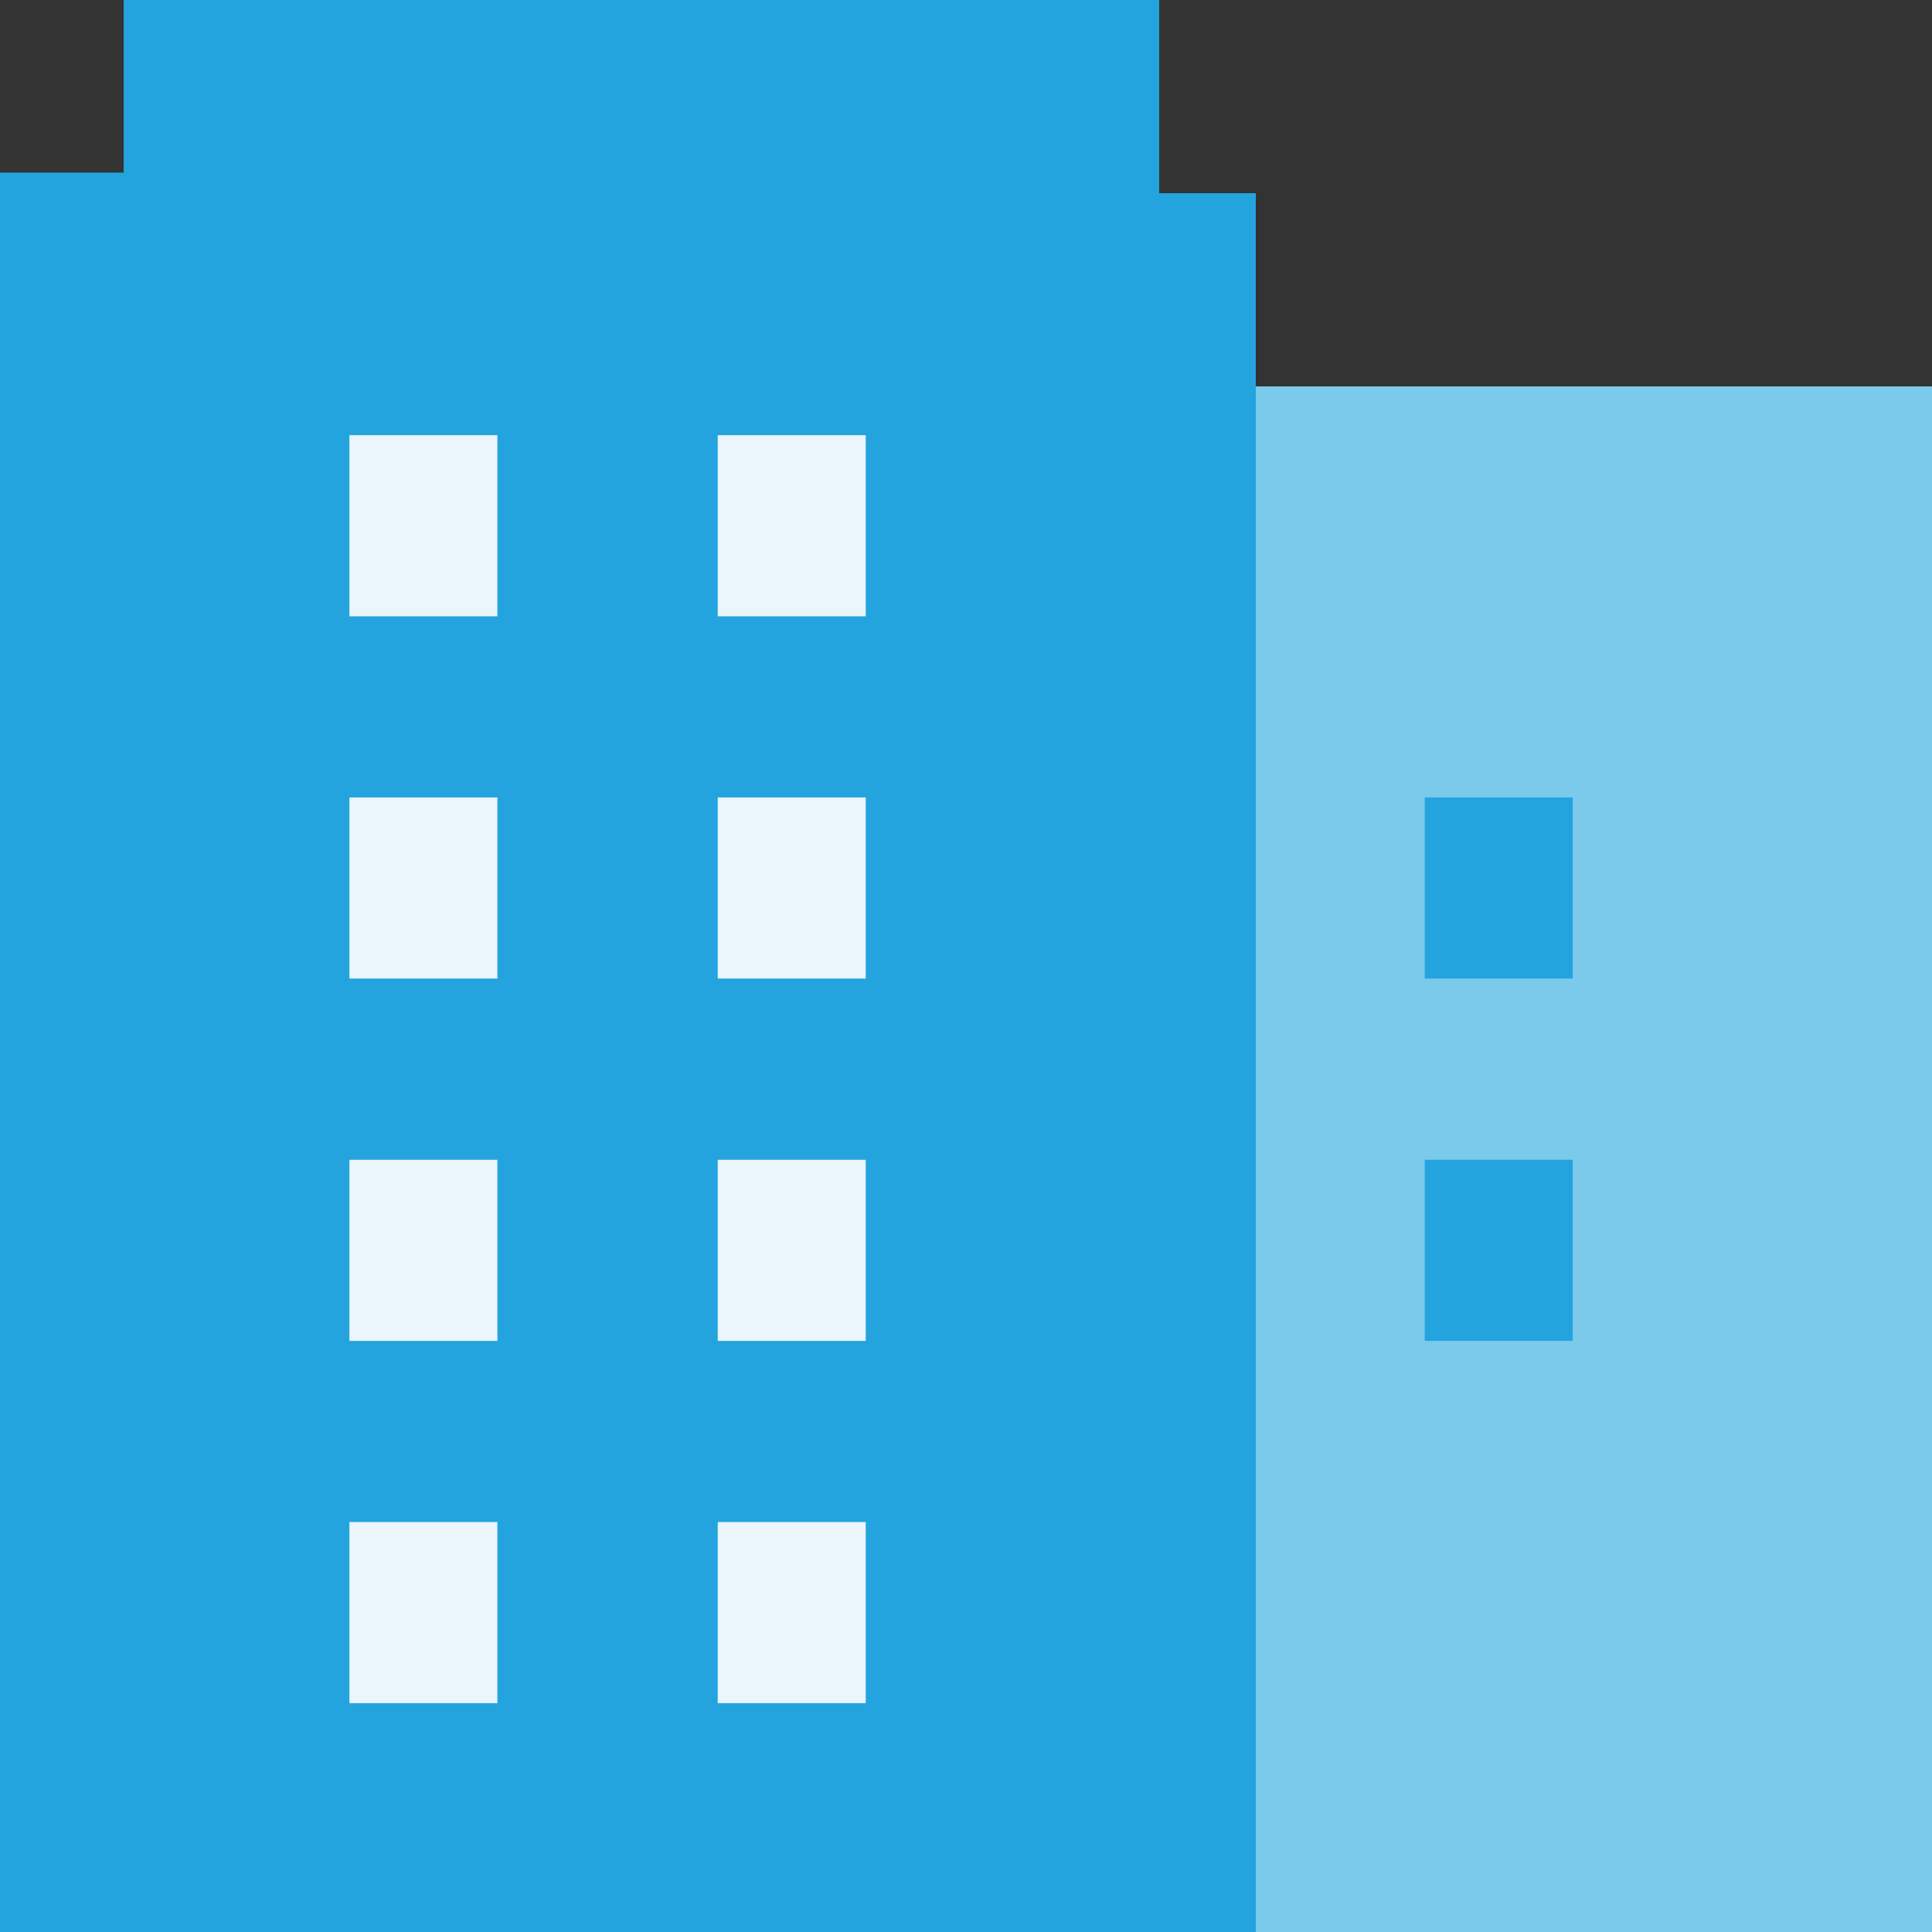 <svg width="20" height="20" viewBox="0 0 20 20" fill="none" xmlns="http://www.w3.org/2000/svg">
<rect x="0" y="0" width="20" height="20" fill="#333333" stroke="none"/>
<g clip-path="url(#clip0_5905_4631)">
<path d="M20 20H11V4H20V16.264V20Z" fill="#7BC9EB"/>
<path d="M13 2H12L12 20H13V2Z" fill="#23A4DE"/>
<path d="M1.28 0V1.787H0V20H12V0H1.28Z" fill="#23A4DE"/>
<path d="M5.149 4.505H3.617V6.38H5.149V4.505Z" fill="#EAF5FC"/>
<path d="M8.962 4.505H7.43V6.38H8.962V4.505Z" fill="#EAF5FC"/>
<path d="M3.617 8.255H5.149V10.13H3.617V8.255Z" fill="#EAF5FC"/>
<path d="M8.962 8.255H7.43V10.13H8.962V8.255Z" fill="#EAF5FC"/>
<path d="M3.617 12.006H5.149V13.881H3.617V12.006Z" fill="#EAF5FC"/>
<path d="M8.962 12.006H7.43V13.881H8.962V12.006Z" fill="#EAF5FC"/>
<path d="M3.617 15.756H5.149V17.631H3.617V15.756Z" fill="#EAF5FC"/>
<path d="M8.962 15.756H7.43V17.631H8.962V15.756Z" fill="#EAF5FC"/>
<path d="M16.281 8.255H14.749V10.13H16.281V8.255Z" fill="#23A4DE"/>
<path d="M16.281 12.006H14.749V13.881H16.281V12.006Z" fill="#23A4DE"/>
</g>
<defs>
<clipPath id="clip0_5905_4631">
<rect width="20" height="20" fill="white"/>
</clipPath>
</defs>
</svg>
